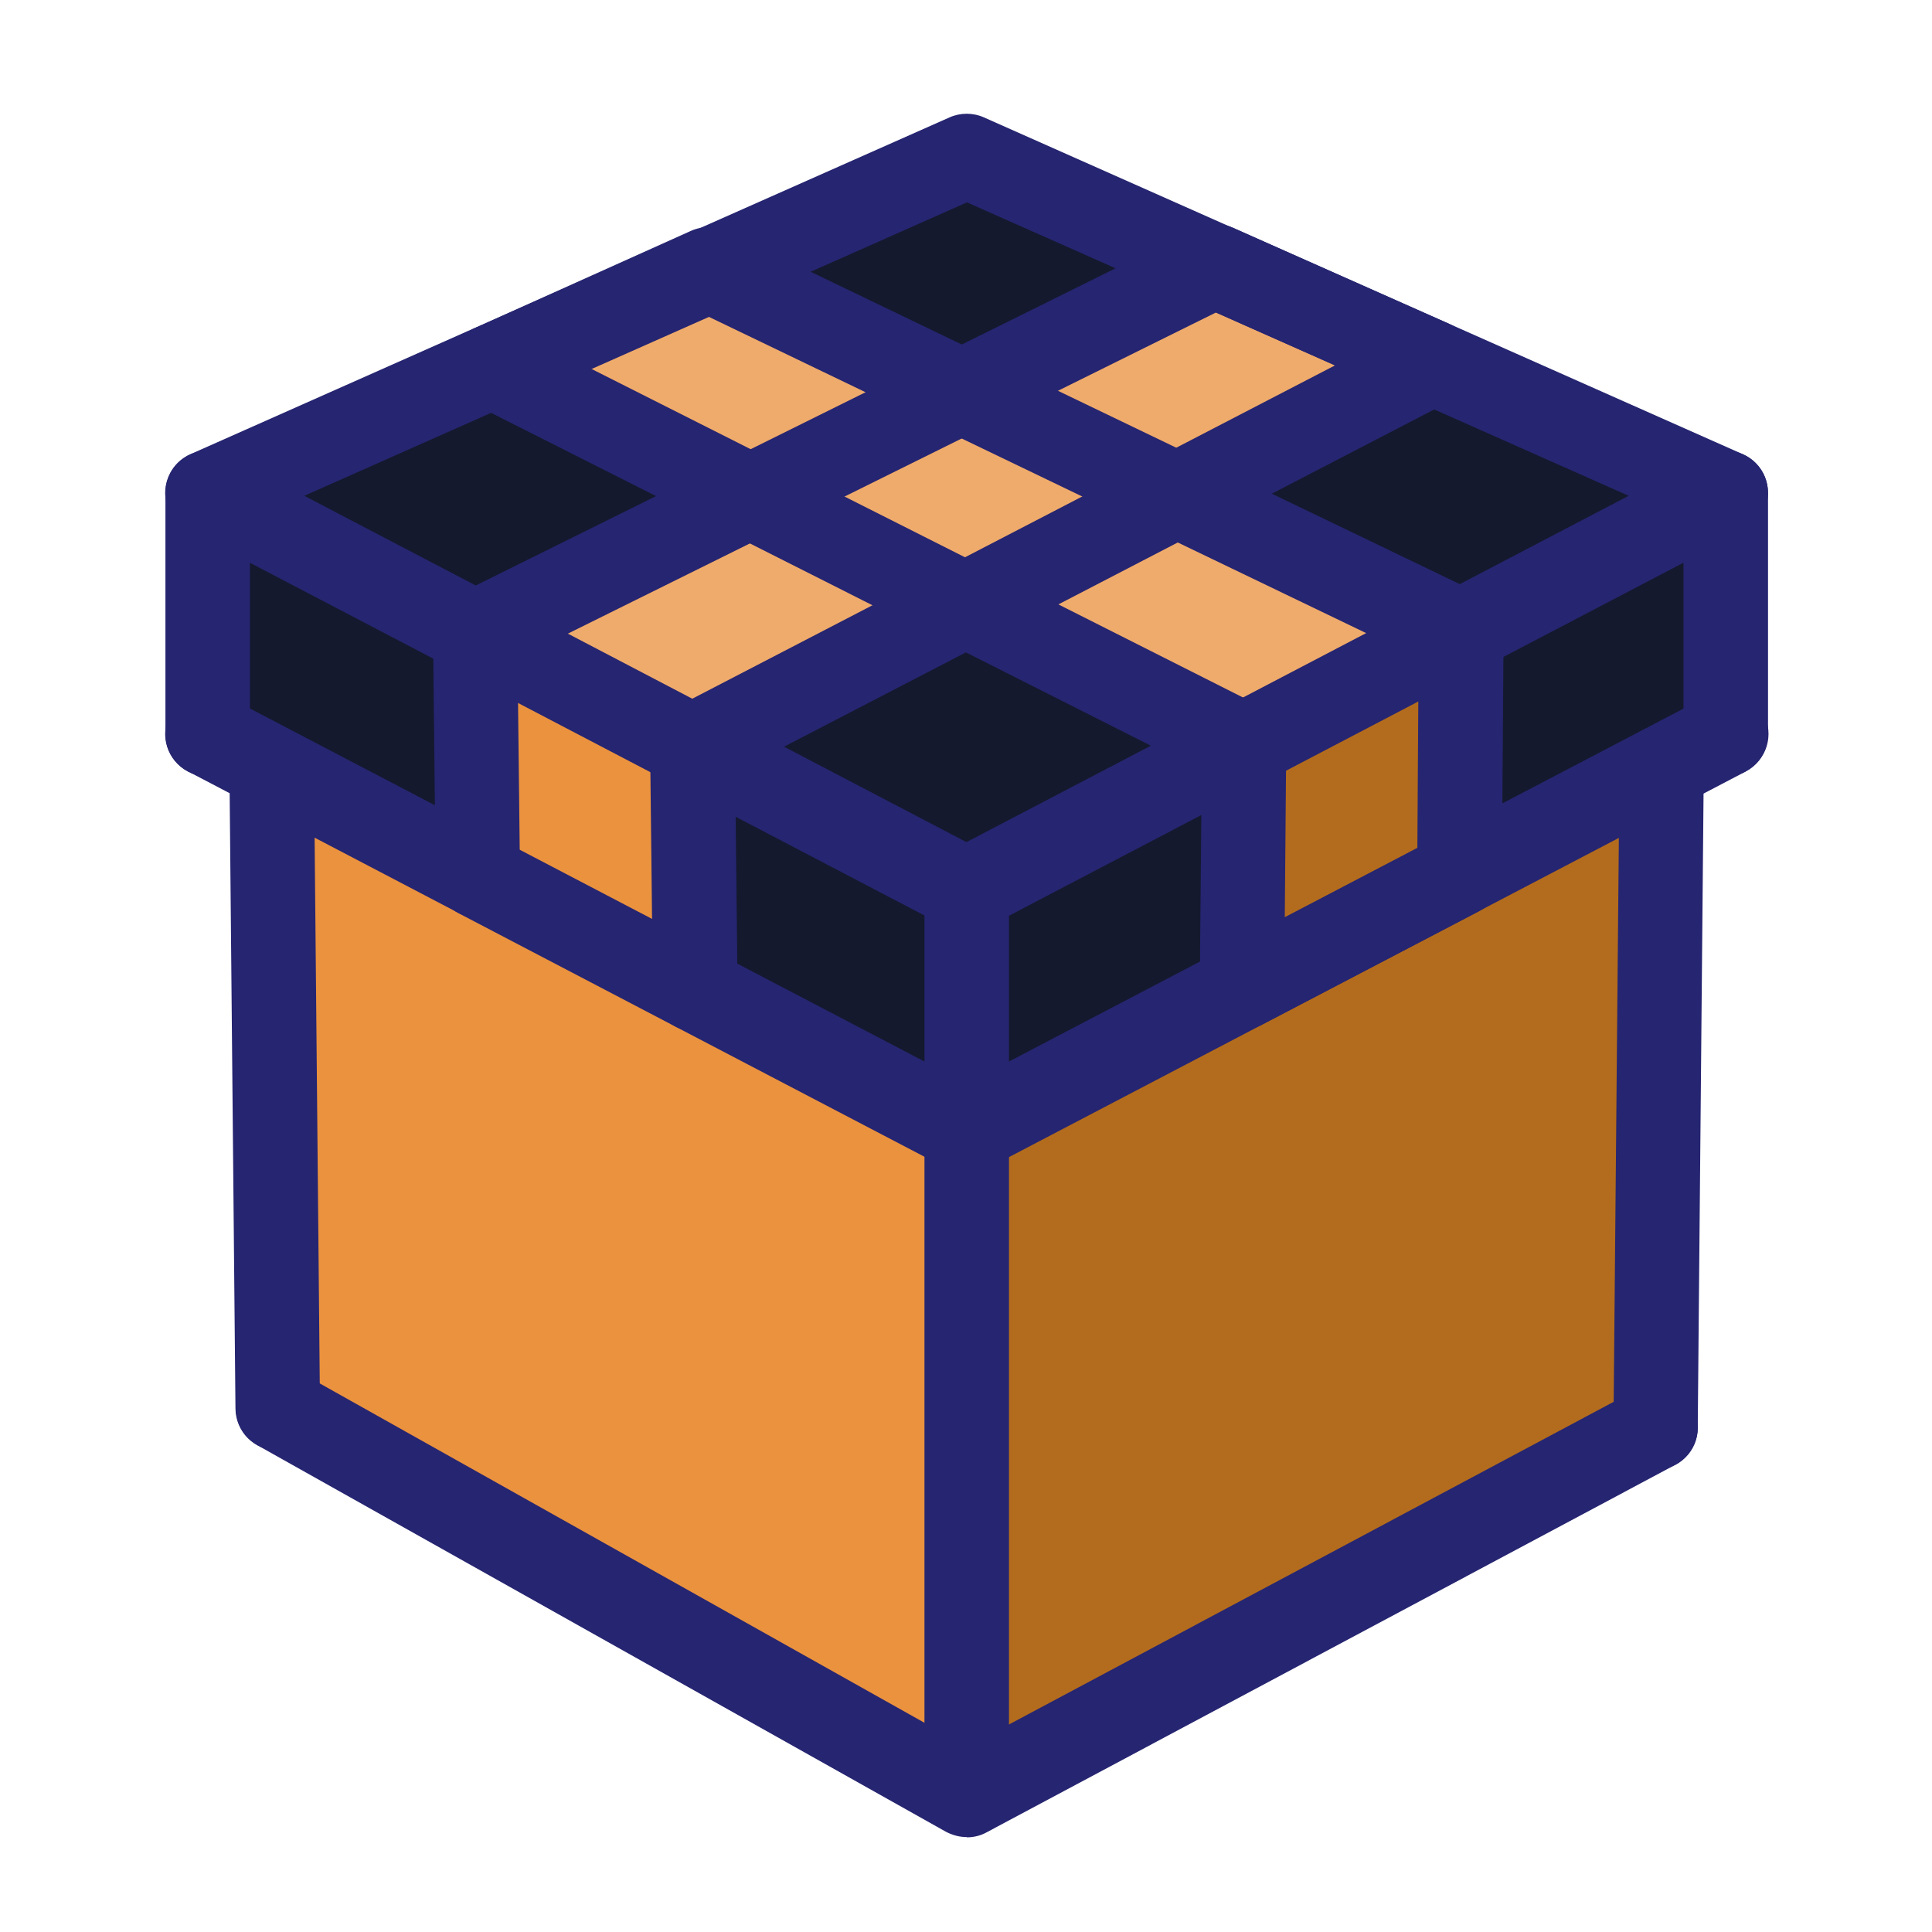 <?xml version="1.0" encoding="UTF-8"?>
<svg xmlns="http://www.w3.org/2000/svg" version="1.1" viewBox="0 0 800 800">
    <defs>
        <style>
            .cls-1 {
            fill: #efab6b;
            }

            .cls-2 {
            fill: #262571;
            }

            .cls-3 {
            fill: #b36c1d;
            }

            .cls-4 {
            fill: #14192e;
            }

            .cls-5 {
            fill: #5fceff;
            }

            .cls-6 {
            fill: #ea923e;
            }
        </style>
    </defs>
    <!-- Generator: Adobe Illustrator 28.7.1, SVG Export Plug-In . SVG Version: 1.2.0 Build 142)  -->
    <g>
        <g id="Layer_1">
            <path class="cls-4"
                  d="M688,317.9l-83.6,43.8.7-100h-.2c0,0,109.8-57.5,109.8-57.5v99.9l-26.6,13.9ZM714.6,204.1l-109.8,57.4-117.4-56.5,105.7-54.8,121.5,53.9Z"/>
            <path class="cls-3" d="M608.7,261.6l-.7,100-90.1,47.2.8-100.1h-.2c0-.1,89.9-47.2,89.9-47.2h.2Z"/>
            <path class="cls-1" d="M491,205l117.4,56.5-89.9,47-115.2-58.1,87.7-45.5Z"/>
            <path class="cls-5" d="M503.8,110.5l89.3,39.7-89.3-39.7Z"/>
            <path class="cls-1" d="M596.7,150.1l-105.7,54.8-89.1-42.9,104.8-51.9.7.3,89.3,39.7Z"/>
            <path class="cls-4" d="M515.2,308.7l-.8,100.1-114,59.6v-99.9l114.6-60h.2Z"/>
            <path class="cls-4"
                  d="M514.9,308.5l-114.6,60-113.6-59.4,113.1-58.6,115.2,58.1ZM503.2,110.2l-104.8,51.9-104.6-50.3,106.5-47.3,102.9,45.7Z"/>
            <path class="cls-1" d="M491,205l-87.7,45.5-89-44.9,87.6-43.4,89.1,42.9Z"/>
            <path class="cls-3"
                  d="M400.3,736.9v-268.5l114-59.6v.2l90.1-47.1v-.2l83.6-43.8-2.5,273.1-285.2,152.2-2.7-1.5,2.7-4.8Z"/>
            <path class="cls-6" d="M400.3,468.4v268.5l-2.7,4.8-282.6-158.6-2.5-265.2,85.4,44.7,89.9,47,112.5,58.8Z"/>
            <path class="cls-4" d="M400.3,368.5v99.9l-112.5-58.8-1.1-100.5,113.6,59.4Z"/>
            <path class="cls-1"
                  d="M403.3,250.4l-113.1,58.6-89.9-47h0s113.9-56.5,113.9-56.5l89,44.9ZM401.9,162.1l-87.6,43.4-106.8-53.9,2-.9,87.8-39,104.6,50.3Z"/>
            <path class="cls-4" d="M204,151.7l106.8,53.9-113.9,56.5h0s-110.8-58-110.8-58l118-52.4Z"/>
            <path class="cls-6" d="M290.3,309.1l1.1,100.5-89.9-47-1.1-100.5,89.9,47Z"/>
            <path class="cls-4" d="M112.6,317.9l-26.6-13.9v-99.9l110.8,58,1.1,100.5-85.4-44.7Z"/>
            <path class="cls-2"
                  d="M400.3,386c-2.8,0-5.6-.7-8.1-2L77.8,219.6c-8.6-4.5-11.9-15-7.4-23.6,1.8-3.5,4.8-6.3,8.4-7.9l118-52.4c8.9-3.8,19.2.3,22.9,9.2,3.7,8.7-.2,18.8-8.8,22.7l-84.9,37.7,274.2,143.4,274.2-143.4-177.7-78.9c-8.8-4-12.7-14.4-8.7-23.1,3.9-8.7,14.1-12.6,22.9-8.8l210.8,93.6c8.8,3.9,12.8,14.2,8.9,23.1-1.6,3.6-4.4,6.6-7.9,8.4l-314.3,164.5c-2.5,1.3-5.3,2-8.1,2h0Z"/>
            <path class="cls-2"
                  d="M206,168.3c-6.9,0-13.2-4.1-16-10.4-3.9-8.8,0-19.2,8.9-23.1l194.3-86.2c4.5-2,9.7-2,14.2,0l102.9,45.7c8.9,3.8,12.9,14.1,9.1,23s-14.1,12.9-23,9.1c0,0-.2,0-.2-.1l-95.8-42.5-187.2,83.1c-2.2,1-4.6,1.5-7.1,1.5h0ZM197.9,380c-2.8,0-5.6-.7-8.1-2l-112-58.6c-8.6-4.5-11.9-15-7.4-23.6,4.5-8.6,15-11.9,23.6-7.4l112,58.6c8.6,4.5,11.9,15,7.4,23.6,0,0,0,0,0,0-3,5.8-9,9.4-15.5,9.4h0ZM400.3,485.9c-2.8,0-5.6-.7-8.1-2l-112.5-58.8c-8.6-4.5-11.9-15-7.4-23.6,0,0,0,0,0,0,4.5-8.6,15-11.9,23.6-7.4h0s104.4,54.6,104.4,54.6l306.2-160.2c8.5-4.6,19.1-1.4,23.7,7.1,4.6,8.5,1.4,19.1-7.1,23.7-.1,0-.2.1-.3.2l-314.3,164.5c-2.5,1.3-5.3,2-8.1,2h0Z"/>
            <path class="cls-2"
                  d="M86,321.5c-9.7,0-17.5-7.8-17.5-17.5h0v-99.9c0-9.7,7.8-17.5,17.5-17.5,9.7,0,17.5,7.8,17.5,17.5h0v99.9c0,9.7-7.8,17.5-17.5,17.5h0ZM714.6,321.5c-9.7,0-17.5-7.8-17.5-17.5v-99.9c0-9.7,7.8-17.5,17.5-17.5s17.5,7.8,17.5,17.5v99.9c0,9.7-7.8,17.5-17.5,17.5h0ZM400.3,760.7c-3,0-5.9-.8-8.6-2.2l-285.2-160.1c-8.4-4.8-11.3-15.4-6.6-23.8,4.7-8.3,15.3-11.3,23.7-6.7l276.9,155.4,276.8-147.7c8.5-4.5,19.1-1.3,23.7,7.2,4.5,8.5,1.3,19.1-7.2,23.7l-285.2,152.2c-2.5,1.4-5.4,2.1-8.2,2.1Z"/>
            <path class="cls-2"
                  d="M400.3,754.4c-9.7,0-17.5-7.8-17.5-17.5v-268.5c0-9.7,7.8-17.5,17.5-17.5s17.5,7.8,17.5,17.5h0v268.5c0,9.7-7.8,17.5-17.5,17.5h0ZM115,600.6c-9.6,0-17.4-7.7-17.5-17.3l-2.5-265.2,17.5-.2h17.5s2.5,265.1,2.5,265.1c0,9.7-7.7,17.6-17.3,17.6h-.2ZM685.6,608.5h-.2c-9.7,0-17.4-8-17.3-17.6l2.5-273.1c0-9.6,7.9-17.3,17.5-17.3h0c9.6,0,17.4,7.8,17.4,17.5h0s-2.5,273.3-2.5,273.3c0,9.6-7.9,17.3-17.5,17.3h0Z"/>
            <path class="cls-2"
                  d="M400.3,485.9c-9.7,0-17.5-7.8-17.5-17.5v-99.9c0-9.7,7.8-17.5,17.5-17.5,9.7,0,17.5,7.8,17.5,17.5h0v99.9c0,9.7-7.8,17.5-17.5,17.5ZM287.8,427.1c-2.8,0-5.6-.7-8.1-2l-89.9-47c-5.7-3-9.3-8.9-9.4-15.3l-1.1-100.5c0-6.7,3.7-12.9,9.7-15.9L495.4,94.5c4.7-2.3,10.1-2.4,14.9-.3l90,40c8.8,3.9,12.8,14.2,8.9,23.1-1.6,3.6-4.4,6.6-7.9,8.4l-296.9,154,1,88.4c.8,9.6-6.3,18.1-15.9,18.9-.5,0-1,0-1.5,0h0s0,0,0,0ZM215.3,351.9l54.7,28.6-.8-71.3c0-6.6,3.6-12.7,9.4-15.7l274.2-142.2-49.3-21.9-289.2,143.3.9,79.1h0Z"/>
            <path class="cls-2"
                  d="M514.3,426.5c-9.7,0-17.5-7.8-17.5-17.5h0v-.2l.8-89.4L196.1,167.3c-8.6-4.4-12.1-14.9-7.7-23.5,1.8-3.5,4.7-6.4,8.3-8l2-.9,87.4-39.3c4.7-2.1,10-2,14.7.2l.5.2,311.1,149.7c6.1,2.9,10.2,9.2,10.2,16l-.7,100c0,6.5-3.7,12.6-9.4,15.6l-90.1,47.1c-2.5,1.3-5.3,2-8.1,2h0ZM244.6,152.6l278.2,140.3c.2.1.4.2.6.3h.2c5.6,3.2,9.1,9.2,9,15.6l-.6,71.2,54.9-28.7.5-78.7-294.5-141.7-48.4,21.8h0Z"/>
        </g>
    </g>
</svg>